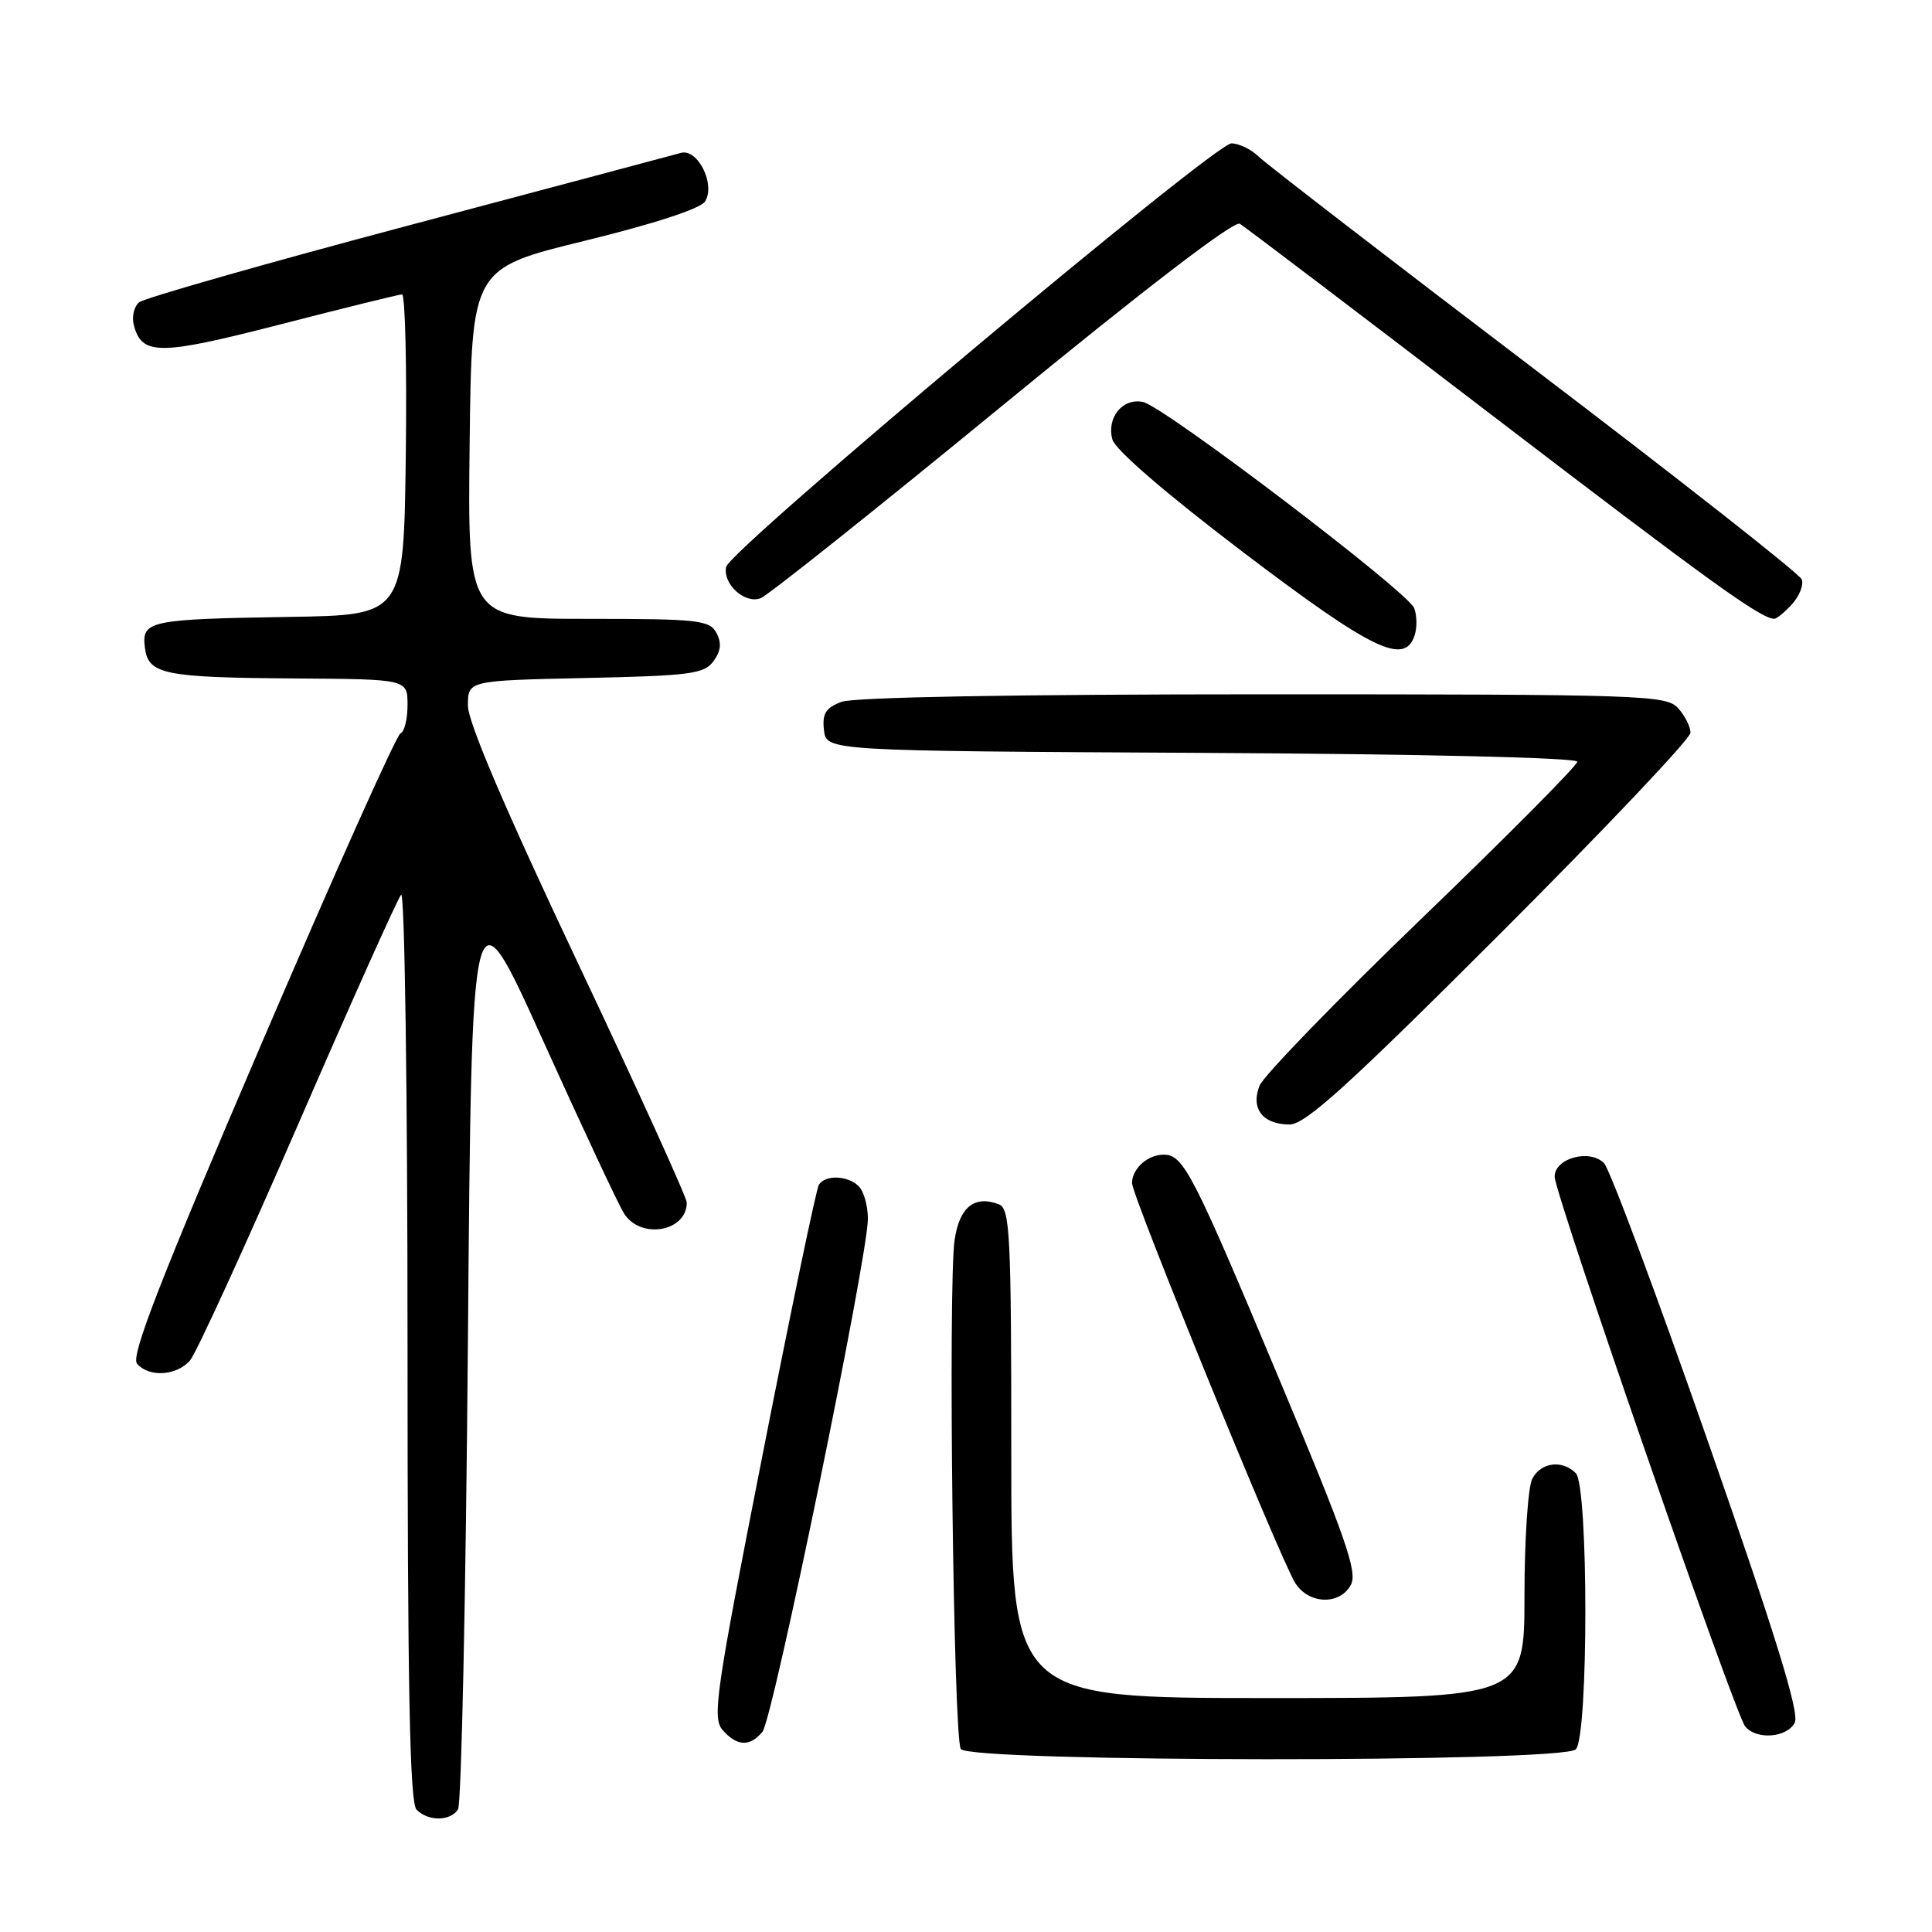 <?xml version="1.0" encoding="UTF-8" standalone="no"?>
<!DOCTYPE svg PUBLIC "-//W3C//DTD SVG 1.1//EN" "http://www.w3.org/Graphics/SVG/1.1/DTD/svg11.dtd" >
<svg xmlns="http://www.w3.org/2000/svg" xmlns:xlink="http://www.w3.org/1999/xlink" version="1.1" viewBox="0 0 256 256">
 <g >
 <path fill="currentColor"
d=" M 60.69 239.75 C 61.14 239.06 61.73 211.16 62.00 177.74 C 62.50 116.98 62.50 116.98 71.89 137.74 C 77.05 149.16 81.90 159.51 82.66 160.75 C 84.83 164.27 91.00 163.24 91.00 159.35 C 91.00 158.67 84.47 144.31 76.50 127.45 C 66.94 107.23 62.00 95.67 62.00 93.49 C 62.00 90.18 62.00 90.18 77.58 89.84 C 91.47 89.54 93.31 89.30 94.54 87.61 C 95.53 86.26 95.64 85.19 94.93 83.86 C 94.02 82.17 92.51 82.00 77.95 82.00 C 61.96 82.00 61.96 82.00 62.23 58.78 C 62.50 35.57 62.50 35.57 77.47 31.91 C 86.66 29.66 92.82 27.65 93.42 26.70 C 94.84 24.44 92.46 19.64 90.22 20.26 C 89.27 20.53 73.01 24.86 54.08 29.89 C 35.15 34.92 19.11 39.50 18.43 40.06 C 17.76 40.62 17.44 41.97 17.73 43.07 C 18.79 47.13 21.08 47.12 37.13 42.99 C 45.59 40.81 52.85 39.02 53.27 39.01 C 53.69 39.01 53.92 48.56 53.77 60.25 C 53.50 81.50 53.50 81.50 38.50 81.74 C 19.77 82.04 18.78 82.25 19.19 85.75 C 19.61 89.37 21.60 89.78 39.25 89.90 C 54.00 90.00 54.00 90.00 54.00 93.42 C 54.00 95.30 53.58 96.98 53.07 97.17 C 52.55 97.35 44.24 115.92 34.59 138.43 C 21.27 169.50 17.31 179.67 18.15 180.68 C 19.70 182.54 23.42 182.32 25.19 180.25 C 26.01 179.29 32.45 165.22 39.50 149.00 C 46.54 132.78 52.69 119.07 53.15 118.55 C 53.62 118.03 54.00 144.82 54.00 178.10 C 54.00 223.82 54.29 238.89 55.20 239.80 C 56.76 241.36 59.66 241.34 60.69 239.75 Z  M 208.80 231.80 C 210.49 230.11 210.49 196.89 208.80 195.20 C 207.00 193.40 204.20 193.75 203.04 195.93 C 202.47 197.00 202.00 203.97 202.00 211.43 C 202.00 225.00 202.00 225.00 168.00 225.00 C 134.00 225.00 134.00 225.00 134.00 192.61 C 134.00 163.50 133.83 160.15 132.36 159.58 C 129.12 158.34 127.13 159.94 126.49 164.30 C 125.61 170.28 126.34 230.25 127.31 231.75 C 128.46 233.52 207.03 233.57 208.80 231.80 Z  M 101.03 229.47 C 102.41 227.80 115.00 166.55 115.00 161.49 C 115.00 159.79 114.46 157.86 113.80 157.20 C 112.34 155.74 109.35 155.63 108.50 157.00 C 108.16 157.55 104.80 173.64 101.05 192.75 C 94.82 224.38 94.35 227.66 95.76 229.25 C 97.67 231.41 99.36 231.48 101.03 229.47 Z  M 237.82 228.25 C 238.46 226.98 235.28 216.67 226.31 191.00 C 219.49 171.47 213.29 154.88 212.54 154.12 C 210.63 152.20 206.00 153.47 206.00 155.91 C 206.00 158.22 229.84 227.01 231.24 228.75 C 232.71 230.58 236.79 230.27 237.82 228.25 Z  M 179.01 209.98 C 179.90 208.31 178.28 203.66 169.52 182.78 C 158.00 155.29 156.82 153.00 154.18 153.00 C 152.06 153.00 150.00 154.86 150.00 156.77 C 150.00 158.48 169.67 206.68 171.62 209.75 C 173.42 212.60 177.54 212.73 179.01 209.98 Z  M 198.74 123.76 C 212.63 109.87 224.00 97.87 224.00 97.09 C 224.00 96.30 223.26 94.83 222.35 93.83 C 220.78 92.10 217.76 92.00 167.41 92.00 C 134.29 92.00 113.13 92.38 111.50 93.00 C 109.40 93.80 108.93 94.56 109.18 96.75 C 109.50 99.50 109.50 99.50 159.25 99.76 C 188.38 99.91 209.00 100.40 209.00 100.93 C 209.00 101.43 199.73 110.77 188.41 121.67 C 177.08 132.58 167.40 142.57 166.89 143.87 C 165.70 146.90 167.33 149.00 170.87 149.00 C 172.96 149.00 178.59 143.90 198.74 123.76 Z  M 187.46 84.14 C 187.78 83.12 187.75 81.52 187.39 80.58 C 186.56 78.42 154.19 53.81 151.44 53.26 C 148.74 52.71 146.60 55.35 147.40 58.24 C 147.79 59.62 154.51 65.41 164.76 73.20 C 181.90 86.20 186.15 88.25 187.46 84.14 Z  M 237.47 80.04 C 238.44 78.96 239.02 77.49 238.74 76.77 C 238.47 76.05 222.56 63.55 203.40 48.98 C 184.24 34.42 167.76 21.71 166.78 20.75 C 165.80 19.79 164.17 19.00 163.17 19.00 C 160.91 19.00 96.65 72.87 96.21 75.13 C 95.77 77.41 98.69 80.05 100.78 79.27 C 101.73 78.92 116.13 67.44 132.78 53.78 C 151.69 38.26 163.52 29.20 164.28 29.65 C 164.95 30.05 179.90 41.40 197.50 54.87 C 226.58 77.11 233.31 81.98 235.10 81.99 C 235.42 82.00 236.49 81.12 237.47 80.04 Z "/>
</g>
</svg>